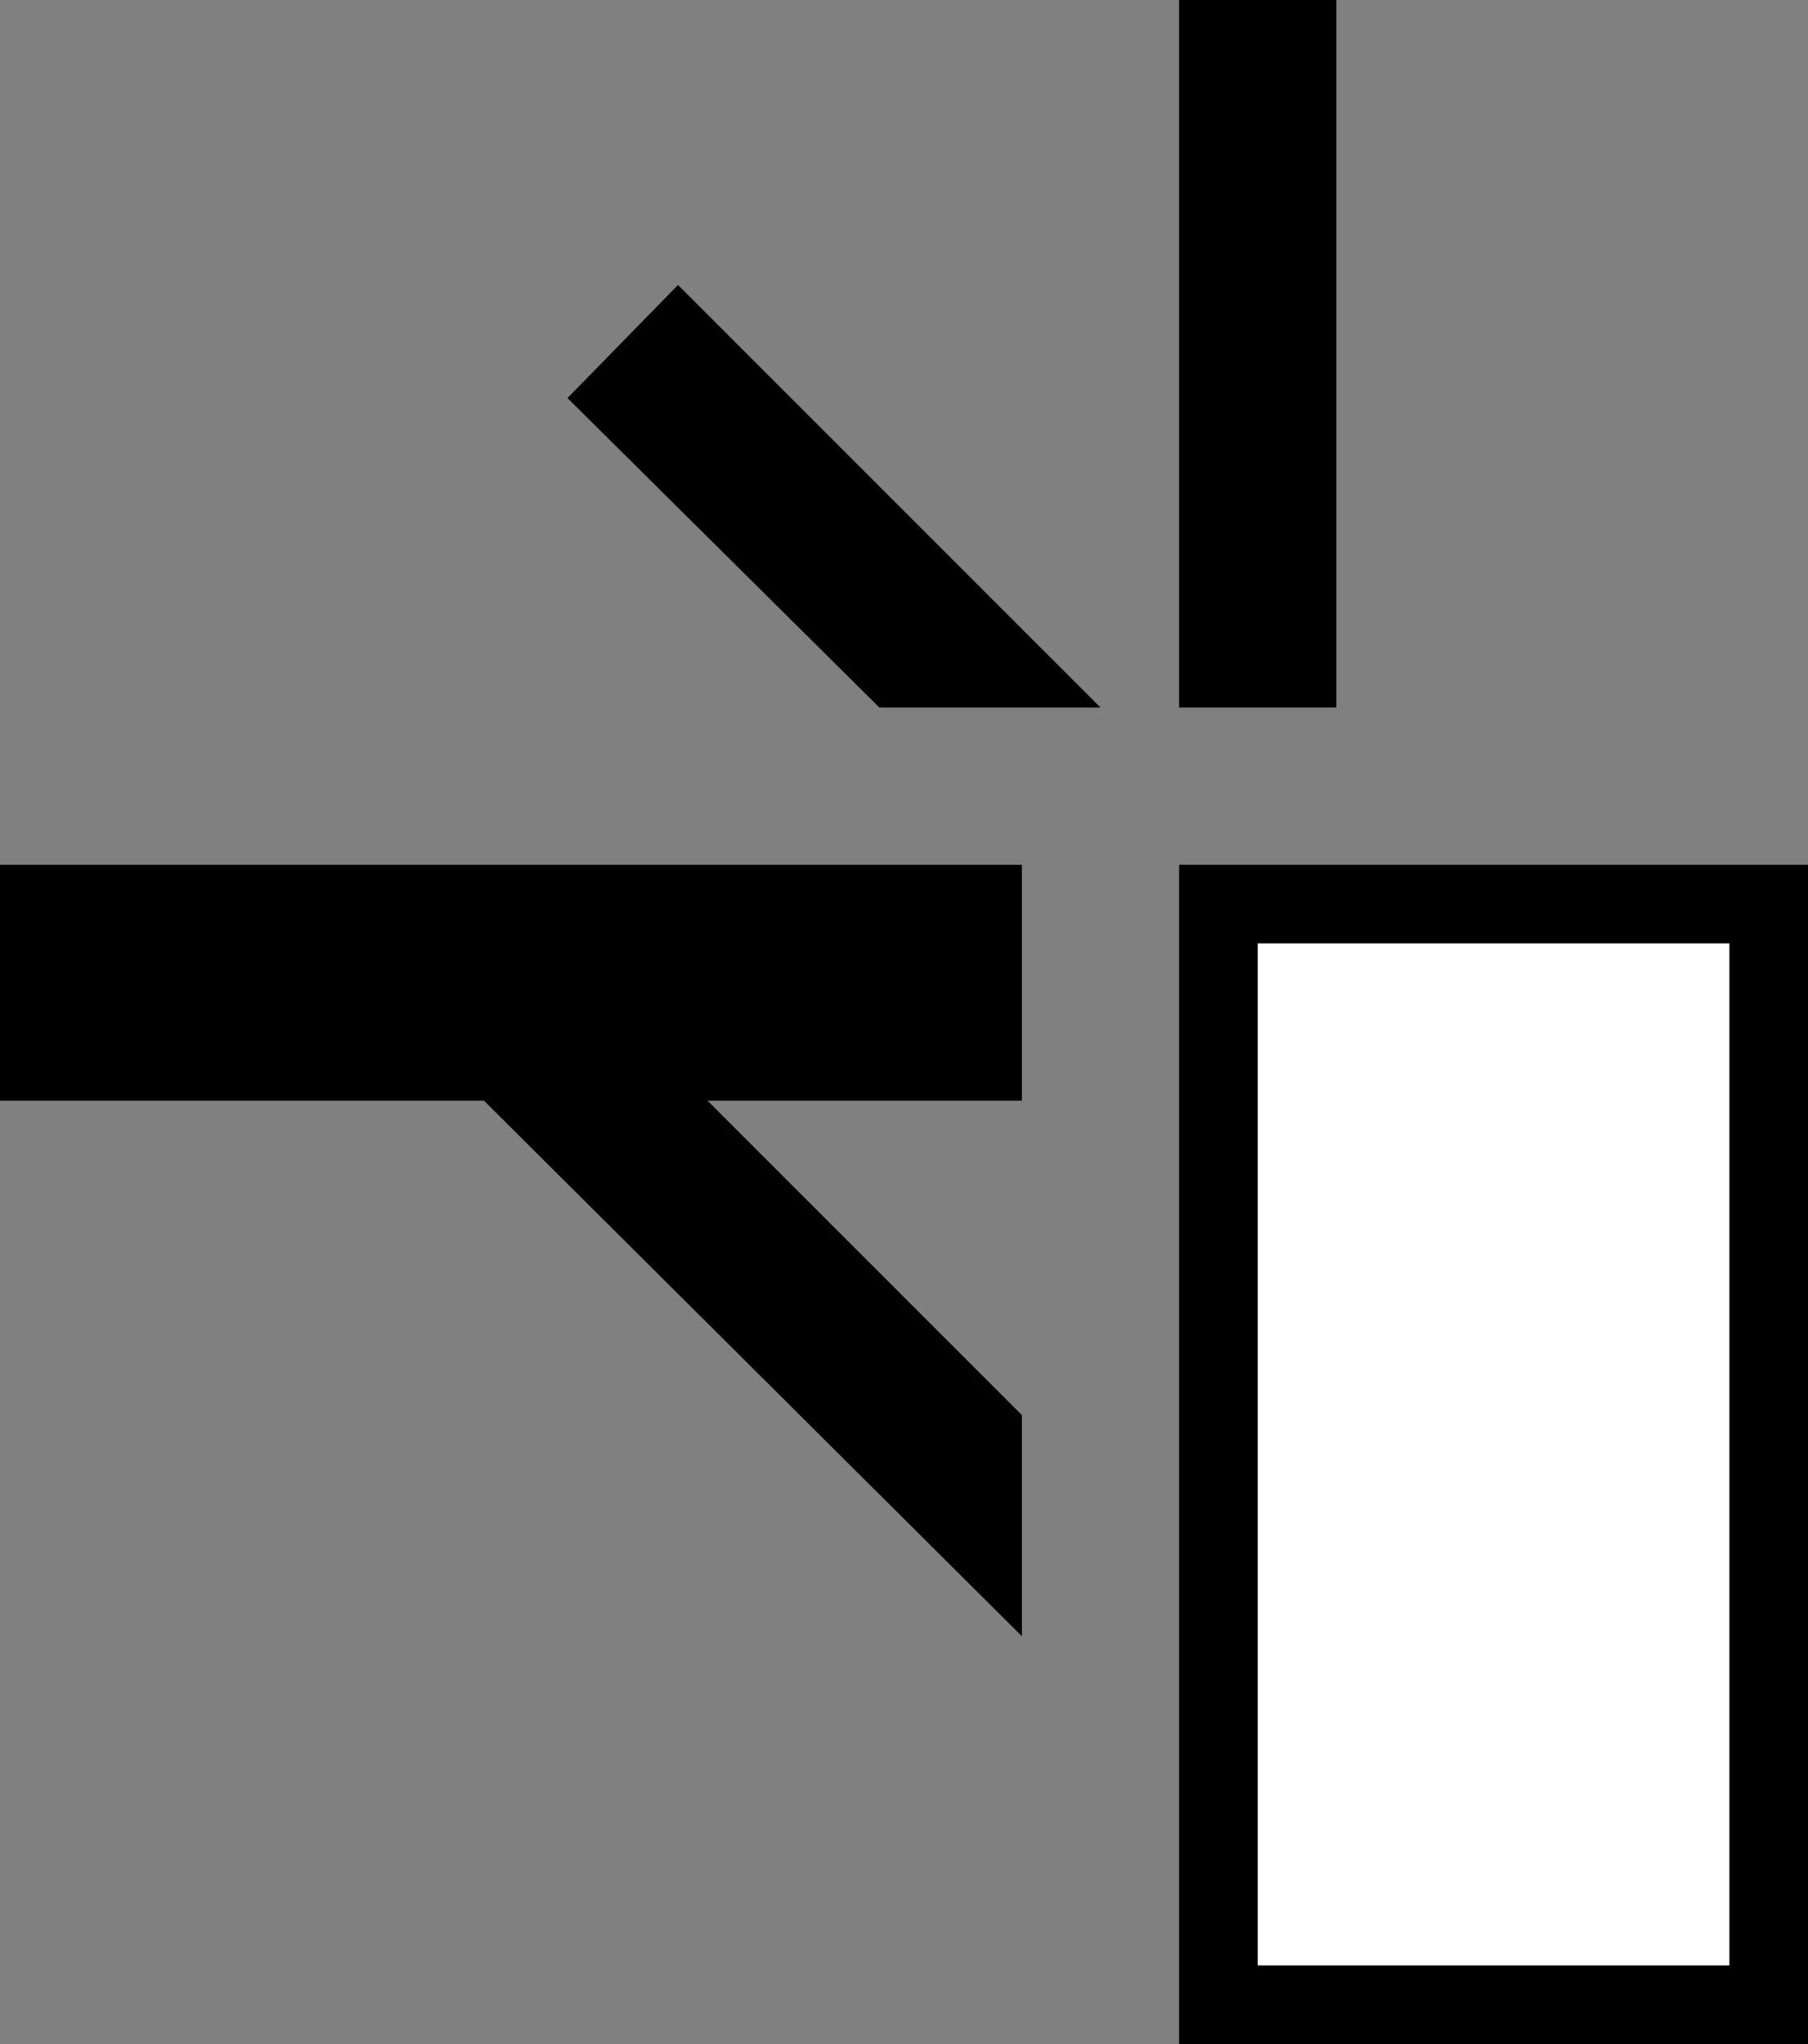 <svg xmlns="http://www.w3.org/2000/svg" width="23" height="26" version="1.0"><rect width="100%" height="100%" fill="#808080" stroke="none"/><path d="M15 11h8v15h-8z"/><path fill="#fff" d="M16 12h6v13h-6z"/><path d="M15 0v9h2V0h-2zM8.625 3.625L7.219 5.063 11.187 9H14L8.625 3.625zM0 11h13v3H0zM6.156 14L13 20.813V18l-4-4H6.156z"/></svg>